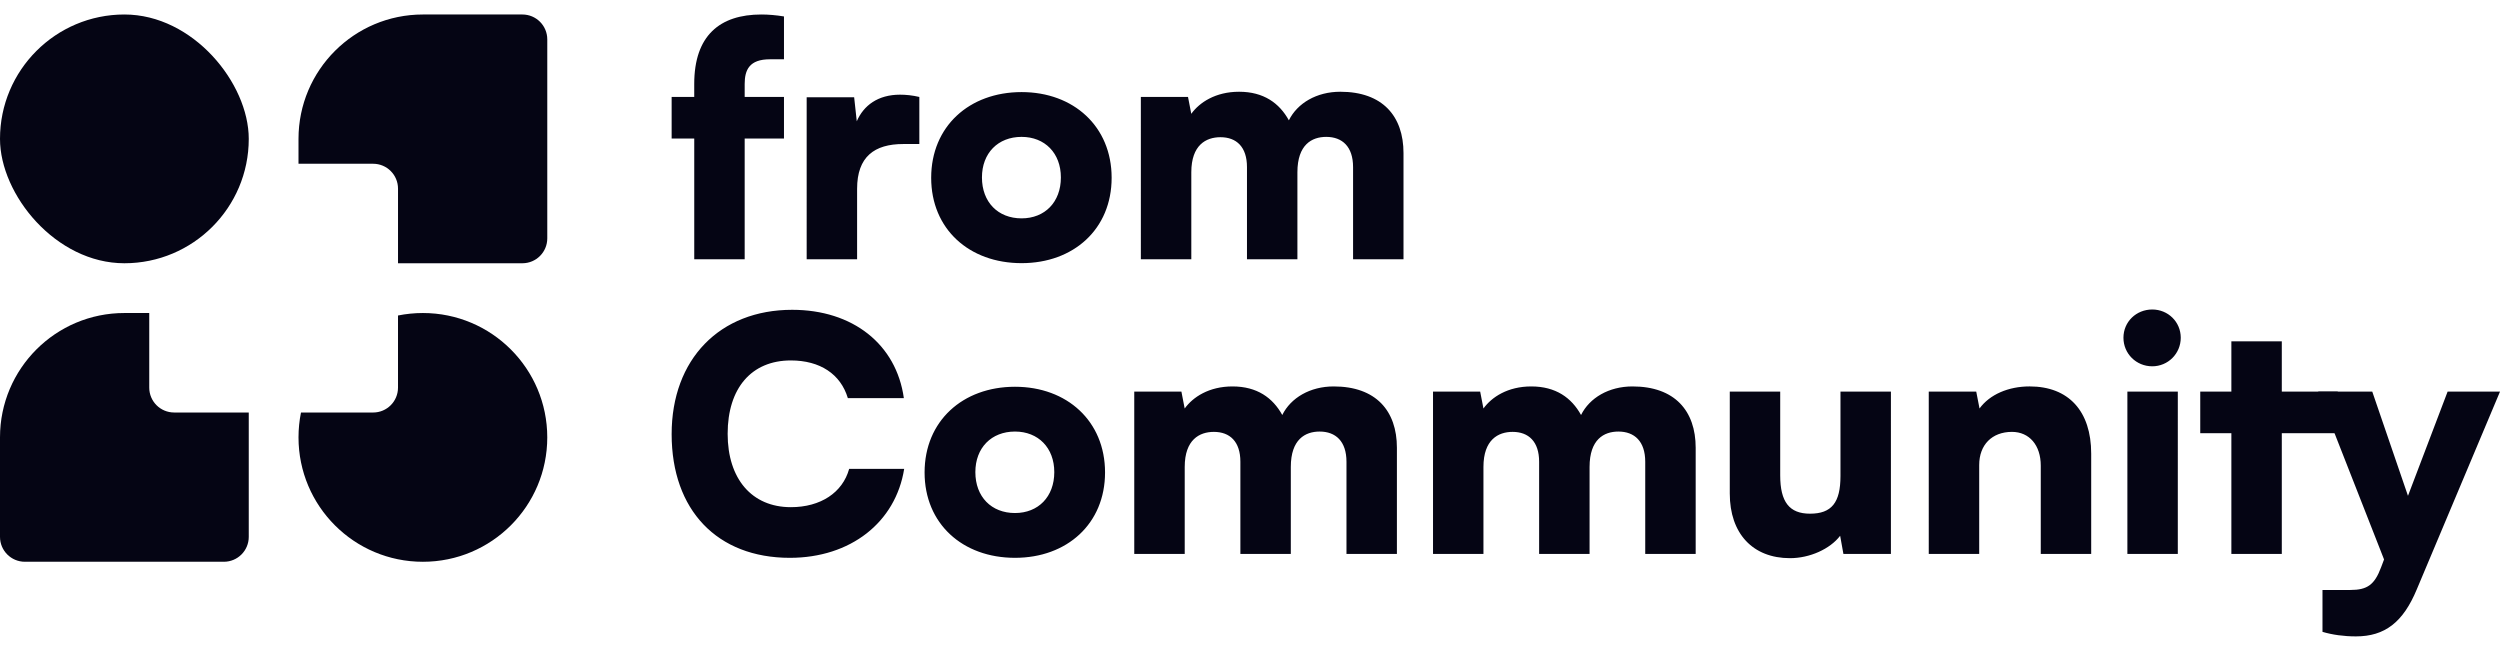 <svg xmlns="http://www.w3.org/2000/svg" width="169" height="44" fill="none"><rect width="16.816" height="16.816" y=".98" fill="#050514" rx="8.408"/><path fill="#050514" fill-rule="evenodd" d="M28.587.98c-4.644 0-8.408 3.764-8.408 8.408v1.682h5.045c.929 0 1.682.753 1.682 1.681v5.045h-6.726 15.134c.929 0 1.682-.753 1.682-1.682V2.662c0-.929-.753-1.682-1.682-1.682h-6.726ZM20.347 27.886c-.11.543-.168 1.106-.168 1.682 0 4.644 3.764 8.408 8.408 8.408 4.644 0 8.408-3.764 8.408-8.408 0-4.644-3.764-8.408-8.408-8.408-.576 0-1.138.058-1.682.168v4.877c0 .929-.753 1.681-1.682 1.681h-4.877Zm-10.258-6.726H8.408C3.764 21.159 0 24.924 0 29.567v6.726c0 .929.753 1.682 1.682 1.682H15.134c.929 0 1.682-.753 1.682-1.682V21.159v6.726h-5.045c-.929 0-1.682-.753-1.682-1.681v-5.045Z" clip-rule="evenodd"/><path fill="#050514" d="M45.403 6.554v2.809h1.528v8.163H50.34V9.363h2.657V6.554H50.34V5.676c0-.944.31-1.668 1.705-1.668h.952V1.112c-.531-.088-1.063-.132-1.528-.132-2.812 0-4.539 1.426-4.539 4.696v.878h-1.528Zm16.743 0c-.465-.11-.908-.154-1.306-.154-1.483 0-2.458.724-2.922 1.799l-.177-1.624h-3.21V17.526h3.409v-4.762c0-2.172 1.173-3.028 3.122-3.028h1.085V6.554Zm.802 5.464c0 3.467 2.568 5.771 6.111 5.771 3.52 0 6.088-2.304 6.088-5.771 0-3.467-2.568-5.793-6.088-5.793-3.542 0-6.111 2.326-6.111 5.793Zm3.432-.022c0-1.646 1.085-2.743 2.679-2.743 1.572 0 2.657 1.097 2.657 2.743 0 1.668-1.085 2.765-2.657 2.765-1.594 0-2.679-1.097-2.679-2.765Zm14.153 5.53v-5.881c0-1.843.996-2.37 1.97-2.37 1.085 0 1.793.658 1.793 2.019v6.232h3.409v-5.881c0-1.865.974-2.392 1.948-2.392 1.085 0 1.815.658 1.815 2.041v6.232h3.409v-7.176c0-2.502-1.417-4.148-4.273-4.148-1.594 0-2.9.768-3.476 1.931-.642-1.163-1.705-1.931-3.365-1.931-1.594 0-2.679.724-3.232 1.492l-.221-1.141h-3.188V17.526h3.409ZM53.395 37.709c4.096 0 7.151-2.392 7.727-6.013h-3.719c-.443 1.602-1.926 2.589-3.941 2.589-2.635 0-4.273-1.909-4.273-4.959 0-3.094 1.616-4.96 4.273-4.96 1.97 0 3.365.922 3.852 2.546h3.786c-.509-3.643-3.454-5.969-7.55-5.969-4.893 0-8.147 3.336-8.147 8.405 0 5.135 3.078 8.361 7.992 8.361Zm9.107-5.771c0 3.467 2.568 5.771 6.111 5.771 3.52 0 6.088-2.304 6.088-5.771 0-3.467-2.568-5.793-6.088-5.793-3.542 0-6.111 2.326-6.111 5.793Zm3.432-.022c0-1.646 1.085-2.743 2.679-2.743 1.572 0 2.657 1.097 2.657 2.743 0 1.668-1.085 2.765-2.657 2.765-1.594 0-2.679-1.097-2.679-2.765Zm14.153 5.53v-5.881c0-1.843.996-2.37 1.97-2.37 1.085 0 1.793.658 1.793 2.019v6.232h3.409v-5.881c0-1.865.974-2.392 1.948-2.392 1.085 0 1.815.658 1.815 2.041v6.232h3.409v-7.176c0-2.502-1.417-4.147-4.273-4.147-1.594 0-2.9.768-3.476 1.931-.642-1.163-1.705-1.931-3.365-1.931-1.594 0-2.679.724-3.232 1.492l-.221-1.141h-3.188V37.446h3.41Zm20.194 0v-5.881c0-1.843.997-2.37 1.971-2.37 1.085 0 1.793.658 1.793 2.019v6.232h3.41v-5.881c0-1.865.974-2.392 1.948-2.392 1.085 0 1.815.658 1.815 2.041v6.232h3.41v-7.176c0-2.502-1.417-4.147-4.273-4.147-1.594 0-2.9.768-3.476 1.931-.642-1.163-1.705-1.931-3.365-1.931-1.594 0-2.679.724-3.233 1.492l-.221-1.141h-3.188V37.446h3.409Zm24.135-10.972v5.705c0 1.8-.598 2.546-2.059 2.546-1.395 0-2.015-.79-2.015-2.589v-5.662h-3.409v6.891c0 2.699 1.55 4.367 4.073 4.367 1.329 0 2.702-.615 3.388-1.514l.221 1.229h3.211V26.474h-3.41Zm9.378 10.972v-6.013c0-1.361.863-2.238 2.214-2.238 1.173 0 1.948.9 1.948 2.282v5.969h3.409v-6.781c0-2.875-1.527-4.543-4.162-4.543-1.439 0-2.701.549-3.387 1.492l-.222-1.141h-3.21V37.446h3.41Zm11.699-12.684c1.063 0 1.926-.856 1.926-1.931 0-1.075-.863-1.909-1.926-1.909-1.085 0-1.948.834-1.948 1.909 0 1.075.863 1.931 1.948 1.931Zm-1.682 12.684h3.409V26.474h-3.409V37.446Zm10.439 0v-8.163h3.781v-2.809h-3.781v-3.401h-3.409v3.401h-2.104v2.809h2.104v8.163h3.409Z"/><path fill="#050514" d="M157 42.713c.664.198 1.439.307 2.258.307 1.949 0 3.189-.944 4.118-3.182L169 26.474h-3.542l-2.679 7.044-2.414-7.044h-3.653l4.45 11.345-.199.527c-.443 1.185-.93 1.536-2.081 1.536H157v2.831Z"/></svg>
